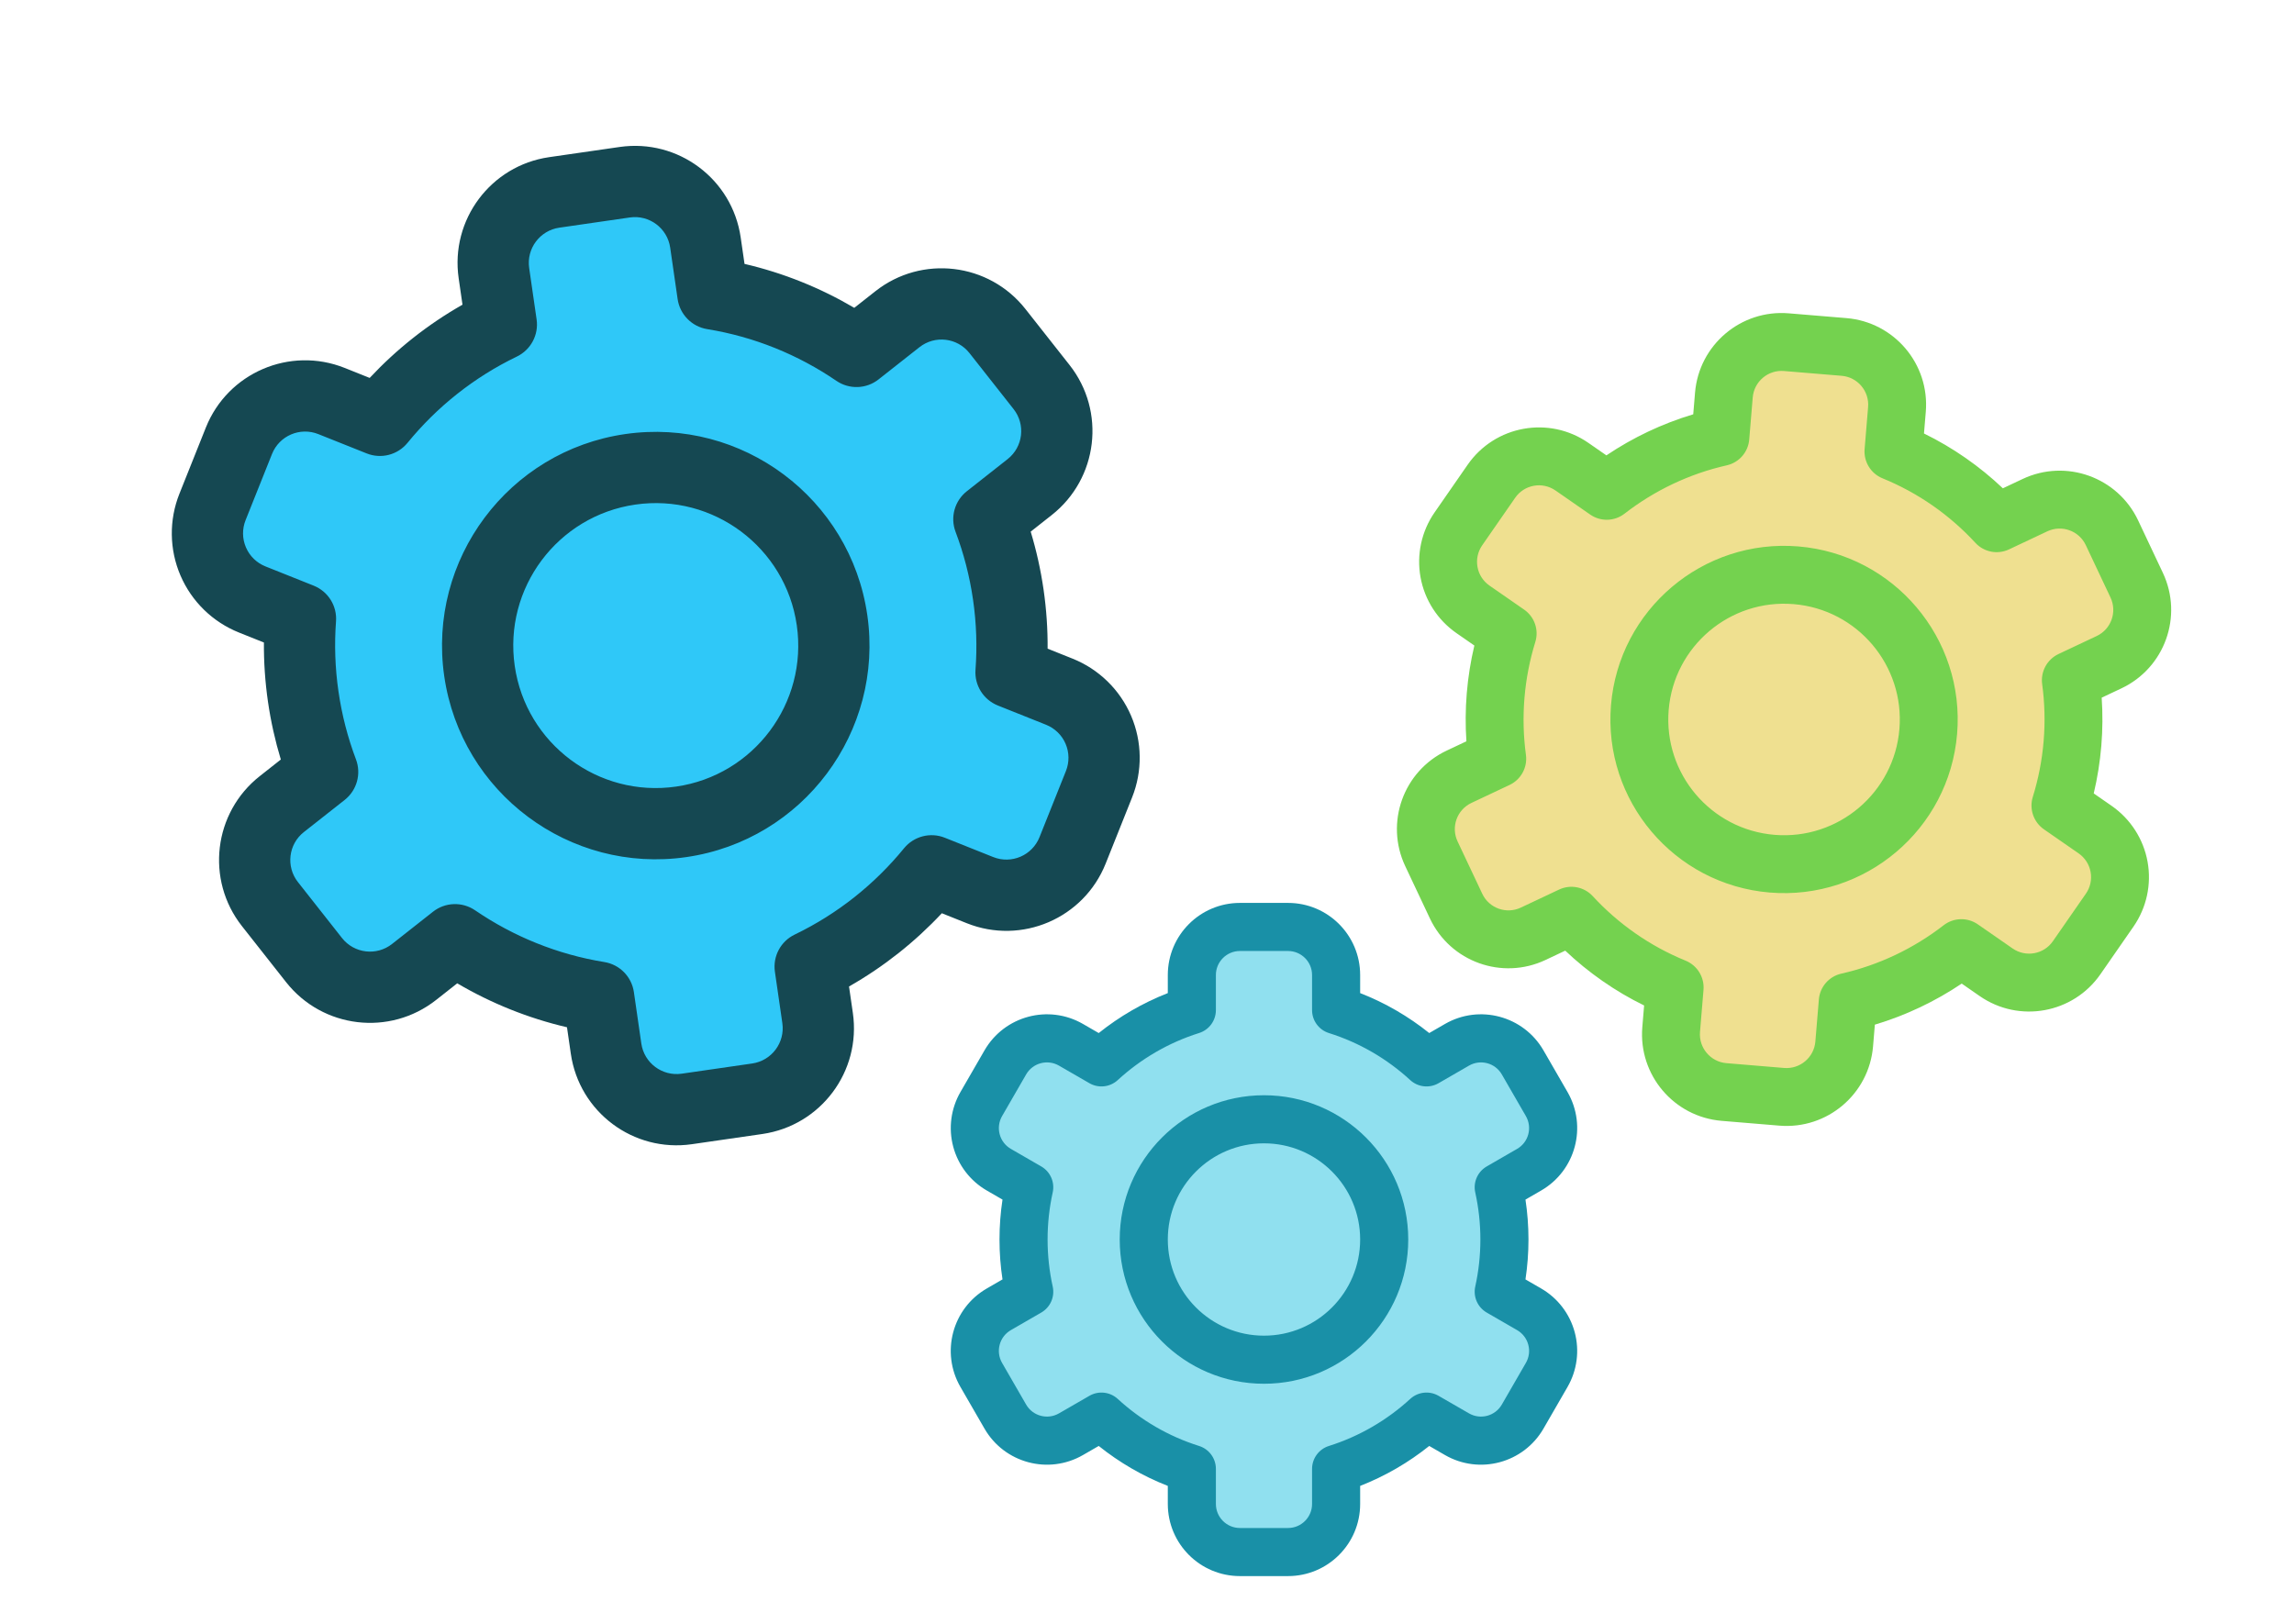 <svg width="161" height="114" viewBox="0 0 161 114" fill="none" xmlns="http://www.w3.org/2000/svg">
<path fill-rule="evenodd" clip-rule="evenodd" d="M50.032 20.633C53.69 21.225 57.123 22.626 60.113 24.666C60.113 24.666 61.479 23.593 62.984 22.405C65.154 20.697 68.298 21.068 70.006 23.238C71.002 24.501 72.106 25.903 73.1 27.166C74.81 29.336 74.436 32.48 72.266 34.188C70.763 35.373 69.402 36.443 69.402 36.443C70.036 38.12 70.499 39.889 70.766 41.735C71.033 43.581 71.09 45.409 70.957 47.197C70.957 47.197 72.565 47.838 74.343 48.548C75.576 49.039 76.561 50.001 77.083 51.219C77.606 52.439 77.625 53.815 77.131 55.046C76.536 56.539 75.874 58.196 75.277 59.689C74.253 62.255 71.344 63.501 68.779 62.478C66.999 61.765 65.385 61.122 65.385 61.122C63.095 63.926 60.199 66.242 56.86 67.847L57.382 71.457C57.777 74.191 55.883 76.725 53.149 77.121C51.555 77.351 49.794 77.606 48.2 77.836C45.466 78.232 42.931 76.337 42.536 73.603C42.262 71.708 42.014 69.993 42.014 69.993C38.357 69.401 34.923 68 31.933 65.96C31.933 65.96 30.568 67.034 29.062 68.221C26.892 69.93 23.749 69.558 22.041 67.388C21.044 66.125 19.94 64.723 18.947 63.46C17.236 61.29 17.61 58.147 19.78 56.438C21.284 55.254 22.644 54.183 22.644 54.183C22.01 52.506 21.547 50.737 21.28 48.891C21.014 47.045 20.956 45.217 21.089 43.43C21.089 43.43 19.481 42.788 17.704 42.078C16.471 41.587 15.485 40.625 14.963 39.407C14.441 38.187 14.421 36.811 14.915 35.58C15.51 34.087 16.172 32.43 16.77 30.937C17.793 28.371 20.702 27.125 23.267 28.148C25.048 28.861 26.661 29.504 26.661 29.504C28.951 26.7 31.847 24.384 35.187 22.779L34.665 19.169C34.269 16.435 36.163 13.901 38.898 13.505C40.491 13.275 42.253 13.02 43.846 12.79C46.58 12.394 49.115 14.289 49.51 17.023C49.784 18.918 50.032 20.633 50.032 20.633Z" fill="#2FC8F8"/>
<path fill-rule="evenodd" clip-rule="evenodd" d="M52.253 18.523L51.984 16.665C51.392 12.565 47.588 9.723 43.488 10.316L38.54 11.031C34.44 11.624 31.598 15.428 32.19 19.527L32.459 21.386C30.022 22.771 27.831 24.51 25.945 26.526L24.195 25.826C20.347 24.289 15.983 26.163 14.448 30.009L12.593 34.653C11.855 36.5 11.881 38.565 12.665 40.392C13.45 42.221 14.929 43.661 16.776 44.399L18.522 45.097C18.512 46.465 18.605 47.853 18.806 49.249C19.008 50.644 19.313 52.002 19.709 53.311L18.233 54.475C14.979 57.037 14.418 61.753 16.983 65.007L20.077 68.935C22.639 72.189 27.355 72.75 30.609 70.185L32.09 69.019C34.47 70.418 37.064 71.467 39.793 72.103L40.062 73.961C40.655 78.061 44.458 80.903 48.558 80.311L53.507 79.595C57.606 79.002 60.449 75.199 59.856 71.099L59.587 69.241C62.024 67.855 64.215 66.116 66.101 64.1L67.852 64.8C71.699 66.337 76.063 64.463 77.598 60.617L79.453 55.973C80.191 54.126 80.165 52.061 79.381 50.235C78.596 48.406 77.117 46.965 75.27 46.227L73.525 45.529C73.534 44.161 73.442 42.773 73.24 41.377C73.038 39.982 72.733 38.624 72.337 37.315L73.813 36.151C77.067 33.589 77.628 28.873 75.064 25.619L71.97 21.692C69.407 18.437 64.691 17.876 61.437 20.441L59.956 21.607C57.579 20.208 54.985 19.159 52.253 18.523ZM47.558 20.991C47.714 22.069 48.553 22.925 49.631 23.101C52.924 23.635 56.011 24.893 58.702 26.732C59.604 27.347 60.801 27.308 61.66 26.63L64.531 24.369C65.618 23.514 67.188 23.701 68.042 24.785L71.136 28.713C71.99 29.797 71.805 31.37 70.719 32.224L67.855 34.48C66.998 35.157 66.677 36.309 67.065 37.33C67.634 38.839 68.051 40.43 68.291 42.093C68.532 43.756 68.583 45.4 68.464 47.009C68.382 48.097 69.016 49.111 70.03 49.518L73.415 50.87C74.032 51.117 74.526 51.596 74.786 52.205C75.048 52.814 75.056 53.502 74.81 54.119L72.955 58.762C72.443 60.044 70.99 60.668 69.706 60.156C67.926 59.444 66.312 58.801 66.312 58.801C65.296 58.394 64.137 58.696 63.446 59.541C61.386 62.064 58.78 64.149 55.776 65.596C54.791 66.069 54.229 67.126 54.385 68.204L54.907 71.814C55.105 73.18 54.157 74.449 52.791 74.646L47.842 75.362C46.477 75.559 45.208 74.611 45.01 73.246C44.736 71.35 44.488 69.635 44.488 69.635C44.332 68.557 43.494 67.701 42.415 67.526C39.122 66.991 36.035 65.733 33.344 63.894C32.442 63.279 31.245 63.318 30.386 63.996L27.515 66.257C26.429 67.112 24.858 66.925 24.004 65.841L20.91 61.913C20.056 60.829 20.241 59.257 21.327 58.402L24.191 56.147C25.048 55.469 25.369 54.317 24.982 53.297C24.412 51.788 23.995 50.196 23.755 48.533C23.514 46.87 23.463 45.226 23.582 43.617C23.665 42.529 23.03 41.515 22.017 41.108L18.631 39.756C18.014 39.509 17.52 39.03 17.261 38.421C16.998 37.812 16.99 37.124 17.237 36.507L19.091 31.864C19.603 30.583 21.056 29.958 22.34 30.47C24.12 31.182 25.734 31.825 25.734 31.825C26.75 32.232 27.909 31.93 28.6 31.085C30.66 28.562 33.266 26.477 36.27 25.03C37.255 24.557 37.817 23.5 37.661 22.422L37.139 18.812C36.941 17.446 37.89 16.177 39.255 15.98L44.204 15.264C45.57 15.067 46.838 16.015 47.036 17.381C47.31 19.276 47.558 20.991 47.558 20.991ZM43.876 30.468C35.684 31.652 29.993 39.267 31.178 47.46C32.362 55.652 39.978 61.343 48.17 60.159C56.362 58.974 62.053 51.359 60.869 43.166C59.684 34.974 52.069 29.283 43.876 30.468ZM44.592 35.416C50.055 34.626 55.13 38.419 55.92 43.882C56.71 49.345 52.917 54.42 47.454 55.21C41.991 56 36.916 52.207 36.126 46.744C35.336 41.281 39.129 36.206 44.592 35.416Z" fill="#154852"/>
<path fill-rule="evenodd" clip-rule="evenodd" d="M93.773 70.9C96.159 71.649 98.317 72.916 100.118 74.568C100.118 74.568 101.134 73.983 102.254 73.335C103.869 72.403 105.933 72.955 106.864 74.57C107.408 75.51 108.01 76.553 108.552 77.493C109.485 79.108 108.931 81.171 107.317 82.103C106.198 82.749 105.185 83.333 105.185 83.333C105.447 84.514 105.585 85.741 105.585 87C105.585 88.259 105.447 89.486 105.185 90.667C105.185 90.667 106.198 91.251 107.317 91.897C108.093 92.344 108.658 93.082 108.889 93.946C109.12 94.811 109.001 95.733 108.552 96.507C108.01 97.447 107.408 98.49 106.864 99.43C105.933 101.045 103.869 101.597 102.254 100.665C101.134 100.017 100.118 99.432 100.118 99.432C98.317 101.084 96.159 102.351 93.773 103.1V105.562C93.773 107.427 92.262 108.938 90.398 108.938C89.311 108.938 88.109 108.938 87.023 108.938C85.158 108.938 83.648 107.427 83.648 105.562C83.648 104.27 83.648 103.1 83.648 103.1C81.261 102.351 79.103 101.084 77.303 99.432C77.303 99.432 76.287 100.017 75.166 100.665C73.551 101.597 71.487 101.045 70.556 99.43C70.013 98.49 69.41 97.447 68.868 96.507C67.935 94.892 68.489 92.829 70.104 91.897C71.223 91.251 72.235 90.667 72.235 90.667C71.974 89.486 71.835 88.259 71.835 87C71.835 85.741 71.974 84.514 72.235 83.333C72.235 83.333 71.223 82.749 70.104 82.103C69.328 81.656 68.762 80.918 68.531 80.054C68.3 79.189 68.42 78.267 68.868 77.493C69.41 76.553 70.013 75.51 70.556 74.57C71.487 72.955 73.551 72.403 75.166 73.335C76.287 73.983 77.303 74.568 77.303 74.568C79.103 72.916 81.261 71.649 83.648 70.9V68.438C83.648 66.573 85.158 65.062 87.023 65.062C88.109 65.062 89.311 65.062 90.398 65.062C92.262 65.062 93.773 66.573 93.773 68.438C93.773 69.73 93.773 70.9 93.773 70.9Z" fill="#90E0EF"/>
<path fill-rule="evenodd" clip-rule="evenodd" d="M95.46 69.705V68.438C95.46 65.641 93.194 63.375 90.398 63.375H87.023C84.227 63.375 81.96 65.641 81.96 68.438V69.705C80.198 70.395 78.567 71.345 77.112 72.509L76.01 71.873C73.588 70.474 70.492 71.305 69.095 73.726L67.407 76.649C66.736 77.812 66.553 79.194 66.901 80.49C67.249 81.787 68.097 82.893 69.26 83.564L70.359 84.199C70.22 85.112 70.148 86.048 70.148 87C70.148 87.952 70.22 88.888 70.359 89.801L69.26 90.436C66.838 91.833 66.008 94.93 67.407 97.351L69.095 100.274C70.492 102.695 73.588 103.526 76.01 102.127L77.112 101.491C78.567 102.655 80.198 103.607 81.96 104.295V105.562C81.96 108.359 84.227 110.625 87.023 110.625H90.398C93.194 110.625 95.46 108.359 95.46 105.562V104.295C97.222 103.605 98.854 102.655 100.308 101.491L101.41 102.127C103.832 103.526 106.928 102.695 108.326 100.274L110.013 97.351C110.685 96.188 110.867 94.806 110.519 93.51C110.172 92.213 109.323 91.107 108.16 90.436L107.062 89.801C107.2 88.888 107.273 87.952 107.273 87C107.273 86.048 107.2 85.112 107.062 84.199L108.16 83.564C110.582 82.167 111.412 79.07 110.013 76.649L108.326 73.726C106.928 71.305 103.832 70.474 101.41 71.873L100.308 72.509C98.856 71.345 97.224 70.393 95.46 69.705ZM92.085 70.9C92.085 71.635 92.563 72.288 93.266 72.509C95.415 73.184 97.355 74.323 98.975 75.812C99.519 76.31 100.322 76.399 100.961 76.03L103.098 74.796C103.906 74.33 104.937 74.607 105.403 75.414L107.09 78.336C107.556 79.143 107.281 80.176 106.473 80.641L104.342 81.872C103.704 82.241 103.378 82.98 103.538 83.699C103.773 84.762 103.898 85.866 103.898 87C103.898 88.134 103.773 89.238 103.538 90.301C103.378 91.02 103.704 91.759 104.342 92.128L106.473 93.359C106.861 93.583 107.144 93.951 107.259 94.383C107.376 94.815 107.315 95.275 107.09 95.664L105.403 98.586C104.937 99.393 103.906 99.67 103.098 99.204C101.977 98.556 100.961 97.971 100.961 97.971C100.322 97.601 99.519 97.69 98.975 98.188C97.355 99.675 95.413 100.816 93.266 101.492C92.563 101.713 92.085 102.365 92.085 103.1V105.562C92.085 106.494 91.329 107.25 90.398 107.25H87.023C86.091 107.25 85.335 106.494 85.335 105.562C85.335 104.27 85.335 103.1 85.335 103.1C85.335 102.365 84.858 101.712 84.154 101.491C82.006 100.816 80.065 99.677 78.445 98.188C77.902 97.69 77.099 97.601 76.459 97.971L74.323 99.204C73.514 99.67 72.483 99.393 72.017 98.586L70.33 95.664C69.864 94.857 70.139 93.824 70.948 93.359L73.079 92.128C73.717 91.759 74.042 91.02 73.882 90.301C73.648 89.238 73.523 88.134 73.523 87C73.523 85.866 73.648 84.762 73.882 83.699C74.042 82.98 73.717 82.241 73.079 81.872L70.948 80.641C70.559 80.417 70.276 80.049 70.161 79.617C70.045 79.185 70.106 78.725 70.33 78.336L72.017 75.414C72.483 74.607 73.514 74.33 74.323 74.796C75.443 75.444 76.459 76.03 76.459 76.03C77.099 76.399 77.902 76.31 78.445 75.812C80.065 74.325 82.007 73.184 84.154 72.508C84.858 72.287 85.335 71.635 85.335 70.9V68.438C85.335 67.506 86.091 66.75 87.023 66.75H90.398C91.329 66.75 92.085 67.506 92.085 68.438C92.085 69.73 92.085 70.9 92.085 70.9ZM88.71 76.875C83.123 76.875 78.585 81.413 78.585 87C78.585 92.587 83.123 97.125 88.71 97.125C94.297 97.125 98.835 92.587 98.835 87C98.835 81.413 94.297 76.875 88.71 76.875ZM88.71 80.25C92.436 80.25 95.46 83.274 95.46 87C95.46 90.726 92.436 93.75 88.71 93.75C84.984 93.75 81.96 90.726 81.96 87C81.96 83.274 84.984 80.25 88.71 80.25Z" fill="#1990A7"/>
<path fill-rule="evenodd" clip-rule="evenodd" d="M132.888 31.691C135.675 32.828 138.138 34.563 140.133 36.724C140.133 36.724 141.41 36.123 142.819 35.457C144.849 34.501 147.27 35.368 148.226 37.399C148.784 38.58 149.403 39.891 149.959 41.073C150.918 43.103 150.048 45.524 148.018 46.48C146.611 47.144 145.339 47.743 145.339 47.743C145.535 49.186 145.578 50.672 145.453 52.182C145.327 53.692 145.039 55.15 144.608 56.541C144.608 56.541 145.764 57.342 147.042 58.229C147.928 58.843 148.533 59.784 148.724 60.843C148.915 61.905 148.68 62.998 148.064 63.882C147.32 64.956 146.494 66.147 145.748 67.22C144.47 69.065 141.939 69.521 140.095 68.242C138.815 67.353 137.655 66.55 137.655 66.55C135.331 68.352 132.615 69.657 129.678 70.318L129.433 73.272C129.247 75.508 127.285 77.169 125.048 76.984C123.744 76.875 122.303 76.756 120.999 76.647C118.762 76.461 117.101 74.499 117.287 72.262C117.416 70.712 117.532 69.309 117.532 69.309C114.745 68.172 112.282 66.437 110.287 64.276C110.287 64.276 109.01 64.877 107.601 65.542C105.571 66.499 103.15 65.631 102.194 63.601C101.636 62.419 101.017 61.108 100.461 59.927C99.503 57.897 100.372 55.476 102.402 54.52C103.809 53.856 105.082 53.257 105.082 53.257C104.886 51.813 104.842 50.328 104.967 48.818C105.093 47.308 105.381 45.85 105.813 44.459C105.813 44.459 104.656 43.658 103.379 42.771C102.492 42.157 101.887 41.216 101.696 40.157C101.505 39.095 101.741 38.002 102.356 37.117C103.1 36.044 103.926 34.853 104.672 33.779C105.95 31.935 108.481 31.479 110.325 32.757C111.605 33.646 112.765 34.45 112.765 34.45C115.09 32.648 117.805 31.343 120.742 30.682L120.988 27.728C121.173 25.491 123.136 23.83 125.373 24.016C126.676 24.124 128.117 24.244 129.421 24.352C131.658 24.538 133.319 26.501 133.133 28.738C133.004 30.288 132.888 31.691 132.888 31.691Z" fill="#EFE090"/>
<path fill-rule="evenodd" clip-rule="evenodd" d="M135.031 30.426L135.158 28.906C135.436 25.552 132.944 22.607 129.589 22.328L125.541 21.992C122.187 21.713 119.242 24.206 118.963 27.56L118.837 29.08C116.655 29.733 114.603 30.71 112.742 31.962L111.483 31.088C108.718 29.169 104.921 29.856 103.003 32.622L100.688 35.96C99.766 37.287 99.41 38.927 99.697 40.517C99.985 42.108 100.893 43.518 102.221 44.44L103.475 45.31C103.218 46.392 103.038 47.508 102.943 48.65C102.848 49.791 102.842 50.922 102.917 52.031L101.536 52.683C98.492 54.117 97.187 57.749 98.624 60.794L100.357 64.468C101.792 67.512 105.423 68.816 108.468 67.38L109.853 66.726C111.482 68.268 113.344 69.572 115.389 70.574L115.263 72.094C114.984 75.448 117.477 78.393 120.831 78.672L124.88 79.008C128.234 79.287 131.178 76.794 131.457 73.44L131.583 71.92C133.765 71.267 135.818 70.29 137.679 69.038L138.937 69.911C141.702 71.831 145.5 71.144 147.417 68.378L149.733 65.04C150.654 63.712 151.011 62.073 150.723 60.483C150.435 58.892 149.527 57.482 148.199 56.56L146.945 55.69C147.202 54.608 147.382 53.492 147.477 52.35C147.572 51.209 147.578 50.078 147.503 48.969L148.884 48.317C151.929 46.883 153.233 43.251 151.796 40.206L150.063 36.532C148.629 33.488 144.997 32.184 141.953 33.62L140.567 34.274C138.941 32.732 137.078 31.428 135.031 30.426ZM130.864 31.523C130.79 32.405 131.298 33.236 132.12 33.572C134.63 34.596 136.844 36.155 138.639 38.102C139.241 38.754 140.196 38.941 141 38.561L143.686 37.294C144.702 36.816 145.911 37.251 146.389 38.265L148.122 41.939C148.6 42.953 148.168 44.165 147.151 44.643L144.472 45.906C143.67 46.286 143.206 47.14 143.326 48.019C143.502 49.317 143.542 50.654 143.429 52.014C143.316 53.374 143.056 54.685 142.668 55.938C142.405 56.784 142.722 57.703 143.45 58.21L145.884 59.898C146.327 60.206 146.631 60.675 146.725 61.205C146.822 61.735 146.703 62.282 146.395 62.725L144.079 66.062C143.44 66.984 142.176 67.213 141.253 66.574C139.973 65.685 138.813 64.881 138.813 64.881C138.083 64.374 137.11 64.401 136.409 64.944C134.317 66.566 131.873 67.741 129.231 68.339C128.365 68.534 127.727 69.267 127.654 70.15L127.408 73.103C127.316 74.221 126.333 75.052 125.216 74.96L121.167 74.623C120.05 74.53 119.219 73.548 119.311 72.431C119.44 70.88 119.557 69.477 119.557 69.477C119.63 68.594 119.122 67.764 118.3 67.428C115.791 66.404 113.576 64.845 111.781 62.898C111.179 62.246 110.224 62.059 109.42 62.439L106.735 63.705C105.719 64.183 104.509 63.749 104.031 62.735L102.298 59.06C101.82 58.047 102.253 56.835 103.269 56.357L105.948 55.094C106.75 54.714 107.215 53.86 107.094 52.981C106.918 51.683 106.879 50.346 106.992 48.986C107.105 47.626 107.365 46.314 107.752 45.062C108.016 44.216 107.699 43.297 106.97 42.79L104.536 41.102C104.093 40.794 103.79 40.325 103.695 39.795C103.599 39.265 103.717 38.718 104.025 38.275L106.341 34.937C106.98 34.016 108.244 33.787 109.168 34.426C110.447 35.315 111.607 36.119 111.607 36.119C112.338 36.626 113.31 36.599 114.012 36.056C116.103 34.434 118.547 33.259 121.189 32.661C122.055 32.466 122.693 31.733 122.766 30.85L123.012 27.897C123.105 26.779 124.087 25.948 125.204 26.041L129.253 26.377C130.37 26.47 131.202 27.452 131.109 28.569C130.98 30.12 130.864 31.523 130.864 31.523ZM126.219 38.354C119.517 37.797 113.621 42.788 113.065 49.491C112.508 56.193 117.499 62.089 124.201 62.646C130.903 63.203 136.799 58.212 137.356 51.509C137.913 44.807 132.922 38.911 126.219 38.354ZM125.883 42.403C130.353 42.774 133.679 46.703 133.307 51.173C132.936 55.642 129.007 58.968 124.537 58.597C120.068 58.226 116.742 54.297 117.113 49.827C117.484 45.358 121.413 42.032 125.883 42.403Z" fill="#74D24F"/>
</svg>
